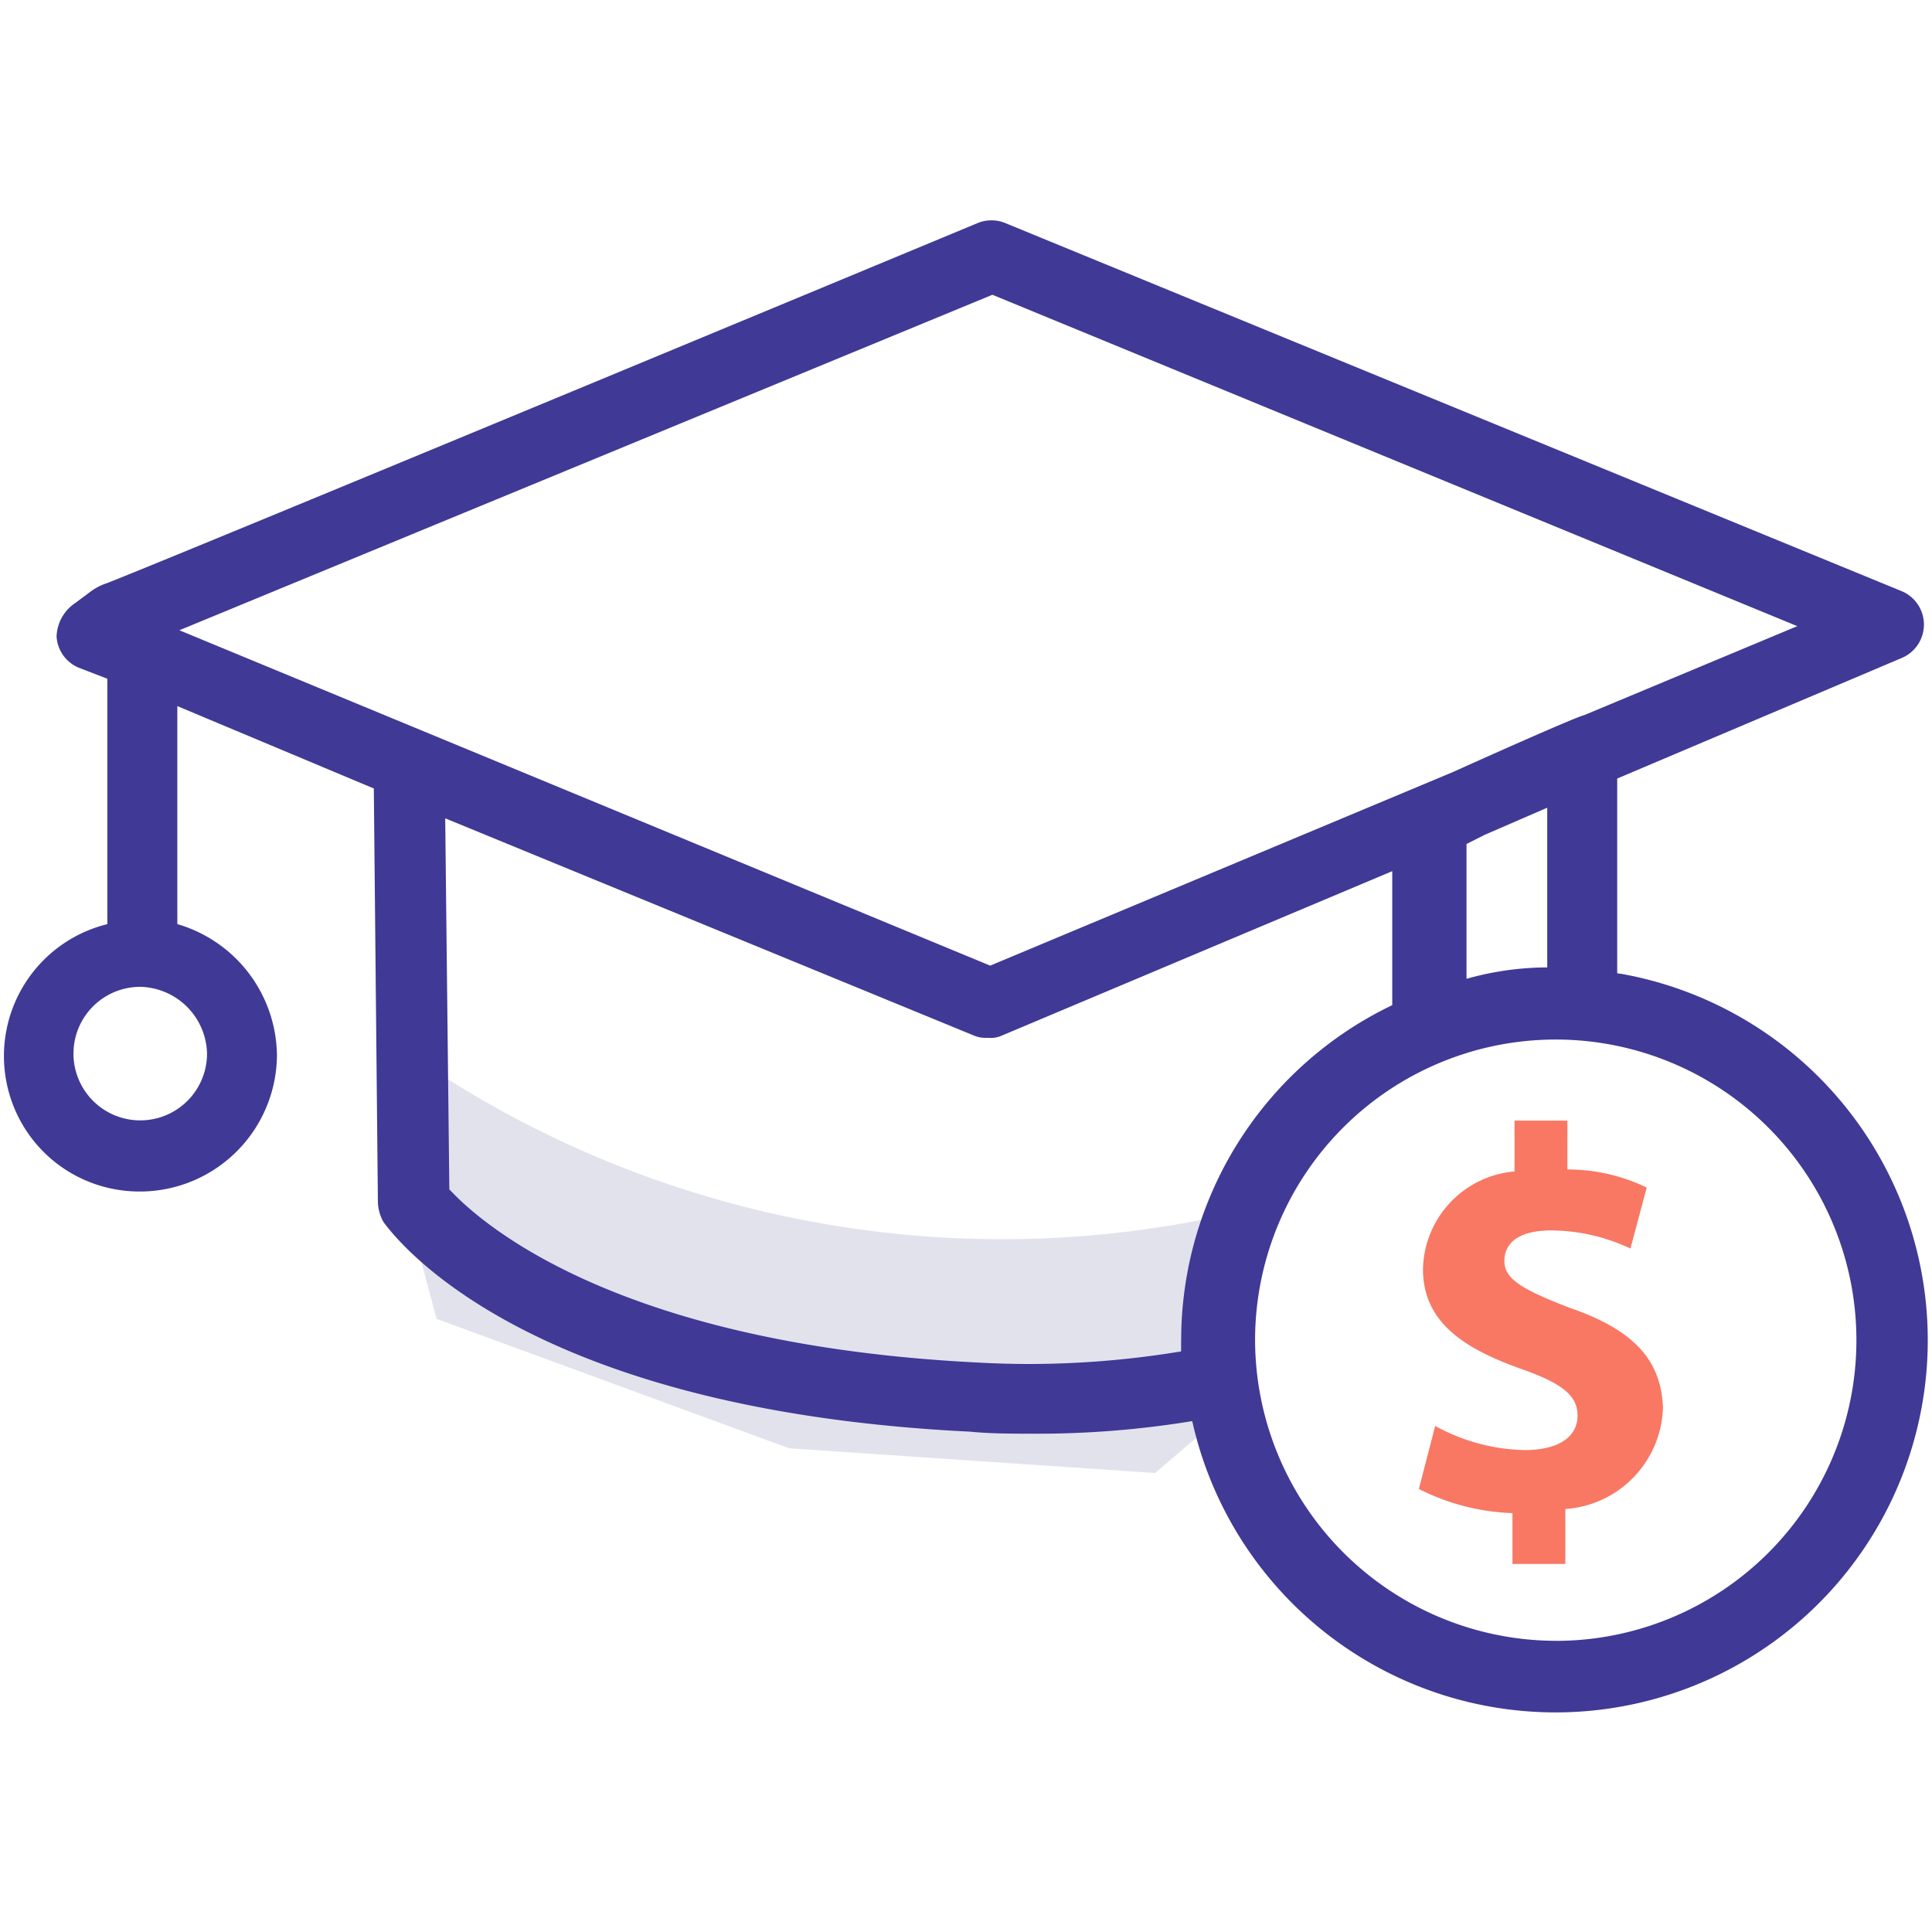 <svg id="vas_educationloan" xmlns="http://www.w3.org/2000/svg" xmlns:xlink="http://www.w3.org/1999/xlink" width="32" height="32" viewBox="0 0 32 32">
  <defs>
    <clipPath id="clip-path">
      <rect id="Rectangle_20741" data-name="Rectangle 20741" width="32" height="32" fill="#fff"/>
    </clipPath>
  </defs>
  <g id="Mask_Group_122" data-name="Mask Group 122" clip-path="url(#clip-path)">
    <g id="Group_1142" data-name="Group 1142" transform="translate(0 -0.708)">
      <path id="Path_880" data-name="Path 880" d="M2843.663,316.426a17.223,17.223,0,0,0,13.269,2.28l-.456,3.511-.958.821-6.064-.41-5.837-2.143-.684-2.553Z" transform="translate(-2836.385 -297.932)" fill="#e2e2ed"/>
      <rect id="Rectangle_20893" data-name="Rectangle 20893" width="32" height="32" transform="translate(0 0)" fill="none"/>
      <g id="Group_1141" data-name="Group 1141" transform="translate(0.064 4.357)">
        <path id="Path_881" data-name="Path 881" d="M2983.7,337.889v.91h-.876v-.842a3.7,3.7,0,0,1-1.55-.4l.27-1.044a3.2,3.2,0,0,0,1.482.4c.54,0,.876-.2.876-.573,0-.338-.27-.539-.943-.775-.943-.337-1.617-.774-1.617-1.65a1.658,1.658,0,0,1,1.516-1.617v-.842h.876v.809a3.014,3.014,0,0,1,1.314.3l-.27,1.01a3.1,3.1,0,0,0-1.314-.3c-.572,0-.774.236-.774.506,0,.3.3.471,1.078.774,1.078.37,1.516.876,1.549,1.651A1.735,1.735,0,0,1,2983.7,337.889Z" transform="translate(-2957.841 -316.543)" fill="none"/>
        <path id="Path_882" data-name="Path 882" d="M2816.789,222.25l-.051-.009v-3.225l4.72-2a.6.6,0,0,0,0-1.1l-14.855-6.1a.6.6,0,0,0-.459,0c-.13.054-12.988,5.4-14.418,5.963a.955.955,0,0,0-.257.128l-.268.2a.694.694,0,0,0-.312.559.6.6,0,0,0,.366.514l.475.183v4.064l-.045.012a2.25,2.25,0,0,0-1.591,2.756,2.239,2.239,0,0,0,1.854,1.639,2.272,2.272,0,0,0,2.591-2.23,2.289,2.289,0,0,0-1.607-2.164l-.043-.013v-3.611l3.255,1.365v.04l.067,6.8a.711.711,0,0,0,.093.341c.384.521,2.646,3.127,9.719,3.472.358.036.752.033,1.1.034a15.89,15.89,0,0,0,2.52-.2l.056-.009.013.056a6.165,6.165,0,1,0,7.073-7.468Zm-23.408,1.321a1.106,1.106,0,1,1-1.108-1.105,1.132,1.132,0,0,1,1.108,1.1m-.458-7.006,13.467-5.557.023.01,13.308,5.479-3.532,1.475c-.1.017-1.381.584-2.164.938l-7.672,3.21Zm22.656,2.939v2.646h-.06a4.947,4.947,0,0,0-1.2.167l-.077.021V220.1l.3-.151Zm-6.064,8.82v.186l-.052.008a15.467,15.467,0,0,1-2.452.2q-.449,0-.9-.026c-5.874-.3-8.143-2.256-8.7-2.849l-.017-.017v-.024l-.068-6.122,8.777,3.606a.506.506,0,0,0,.208.029.459.459,0,0,0,.217-.029l6.484-2.731v2.219l-.034.017A6.152,6.152,0,0,0,2809.516,228.322Zm6.206,4.979h-.027a4.993,4.993,0,0,1-4.954-4.979,4.98,4.98,0,1,1,4.981,4.98Z" transform="translate(-2790.016 -209.77)" fill="#403996"/>
        <path id="Path_883" data-name="Path 883" d="M2983.772,334.554c-.775-.3-1.078-.472-1.078-.774,0-.27.2-.506.774-.506a3.1,3.1,0,0,1,1.314.3l.27-1.01a3.014,3.014,0,0,0-1.314-.3v-.809h-.876v.842a1.658,1.658,0,0,0-1.516,1.617c0,.876.674,1.314,1.617,1.65.673.236.943.438.943.775,0,.37-.337.573-.876.573a3.2,3.2,0,0,1-1.482-.4l-.27,1.044a3.7,3.7,0,0,0,1.55.4v.842h.876v-.91a1.735,1.735,0,0,0,1.617-1.684C2985.289,335.43,2984.851,334.924,2983.772,334.554Z" transform="translate(-2957.841 -316.543)" fill="#f87864"/>
      </g>
    </g>
  </g>
</svg>

